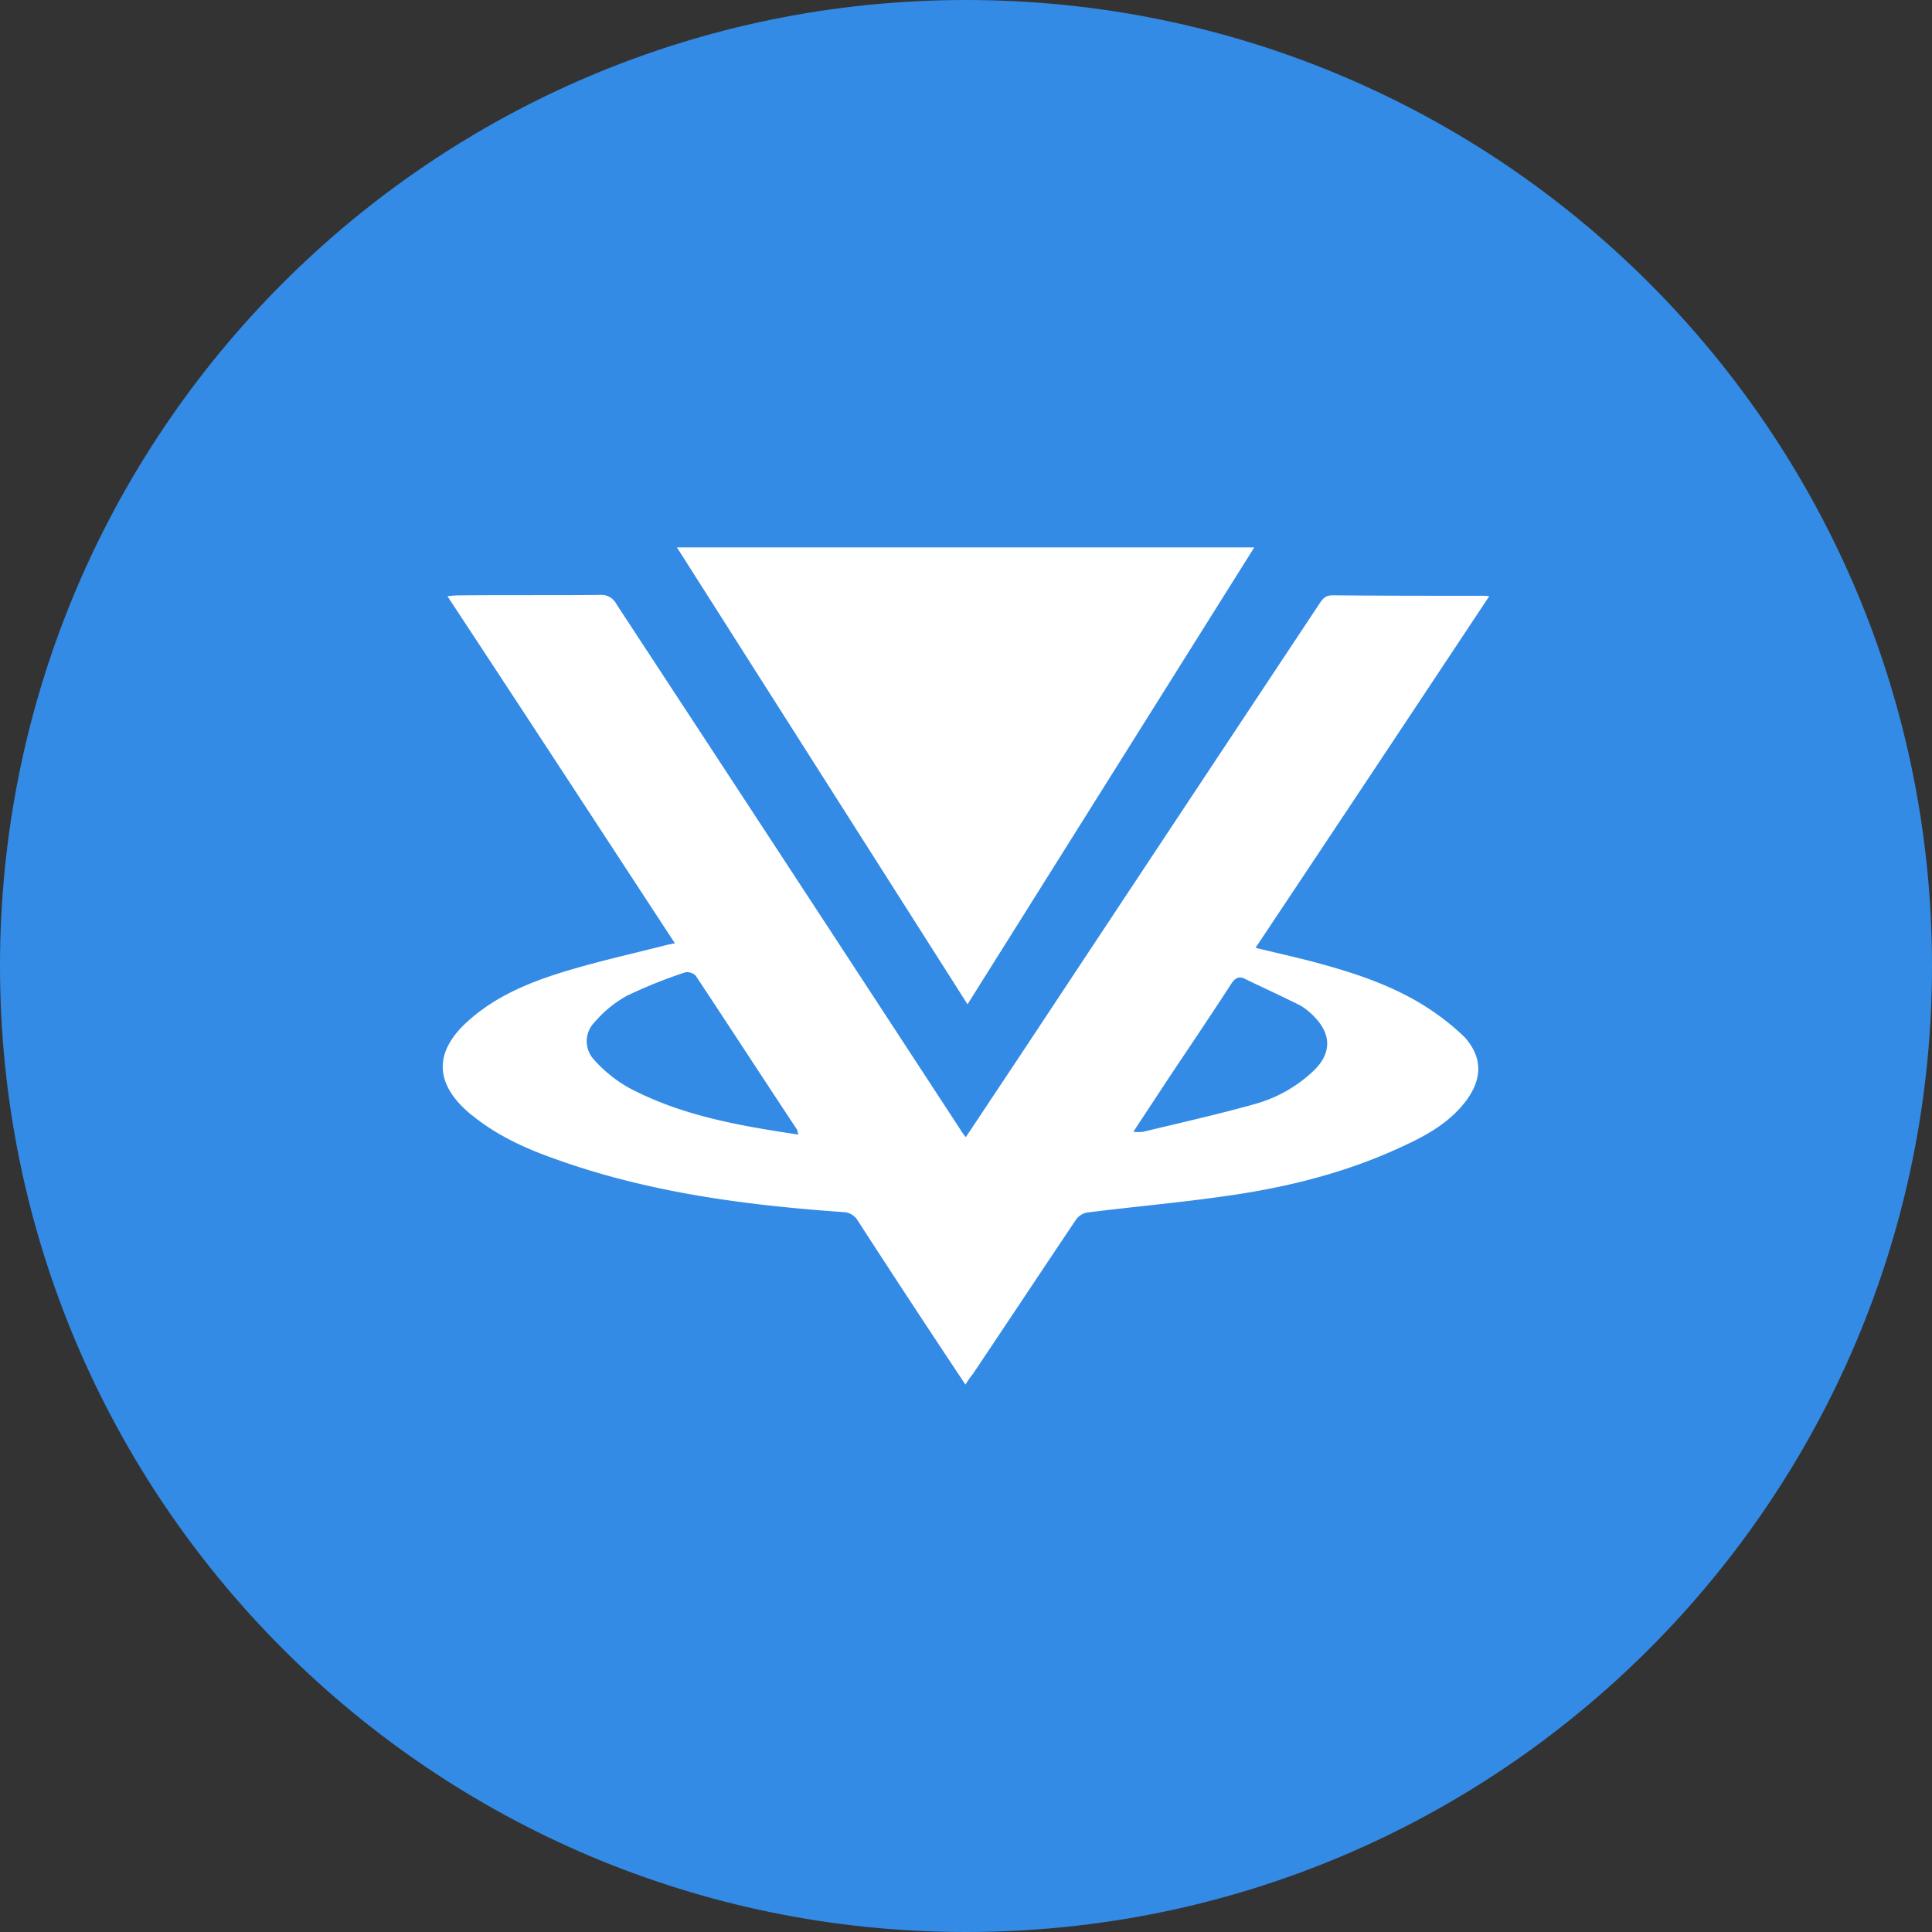 <svg xmlns="http://www.w3.org/2000/svg" fill="none" viewBox="0 0 24 24"><rect x="0" y="0" width="24" height="24" fill="#333333" stroke="none"/><g clip-path="url(#a)"><path fill="#338BE5" d="M12 24c6.627 0 12-5.373 12-12S18.627 0 12 0 0 5.373 0 12s5.373 12 12 12Z"/><path fill="#fff" d="M16.31 11.947c.474.127.942.275 1.363.534.187.115.362.25.52.402.234.26.219.535.005.81-.187.239-.442.392-.713.519-.686.33-1.414.52-2.158.631-.604.091-1.217.143-1.826.22a.22.22 0 0 0-.14.096c-.427.636-.848 1.272-1.275 1.908a1.178 1.178 0 0 0-.093.133c-.45-.676-.896-1.354-1.337-2.036a.214.214 0 0 0-.182-.107c-1.218-.086-2.42-.244-3.569-.657-.364-.127-.712-.285-1.014-.524-.016-.016-.037-.026-.052-.041-.442-.371-.453-.768-.026-1.15.338-.306.754-.479 1.186-.612.431-.132.868-.228 1.306-.34.02-.005.041-.005.078-.016-.942-1.44-1.873-2.866-2.825-4.311.057-.005.098-.01.135-.01.588-.006 1.176 0 1.763-.006a.212.212 0 0 1 .203.117c1.424 2.171 2.846 4.343 4.266 6.517.021.036.045.07.073.102.328-.494.645-.968.957-1.441a5652.42 5652.42 0 0 1 3.433-5.182c.042-.062.073-.108.166-.108.62.006 1.239.006 1.858.006a.68.68 0 0 1 .088.005c-.966 1.457-1.933 2.913-2.903 4.368.245.06.48.112.713.173Zm-8.927 1.222c.121.134.264.25.422.34.65.347 1.368.474 2.112.585-.01-.035-.01-.05-.015-.06-.422-.637-.838-1.278-1.26-1.914a.15.15 0 0 0-.13-.041 6.044 6.044 0 0 0-.723.29 1.447 1.447 0 0 0-.4.326.336.336 0 0 0-.006.473Zm8.193.549c.284-.076.543-.224.754-.428.209-.208.209-.442 0-.656a.798.798 0 0 0-.176-.143c-.223-.112-.457-.219-.687-.33-.078-.041-.125-.01-.172.06-.244.378-.494.748-.743 1.12l-.473.718a.501.501 0 0 0 .124 0c.458-.111.92-.214 1.373-.341Zm.005-6.918-3.562 5.676L8.409 6.8h7.172Z"/></g><defs><clipPath id="a"><path fill="#fff" d="M0 0h24v24H0z"/></clipPath></defs></svg>
